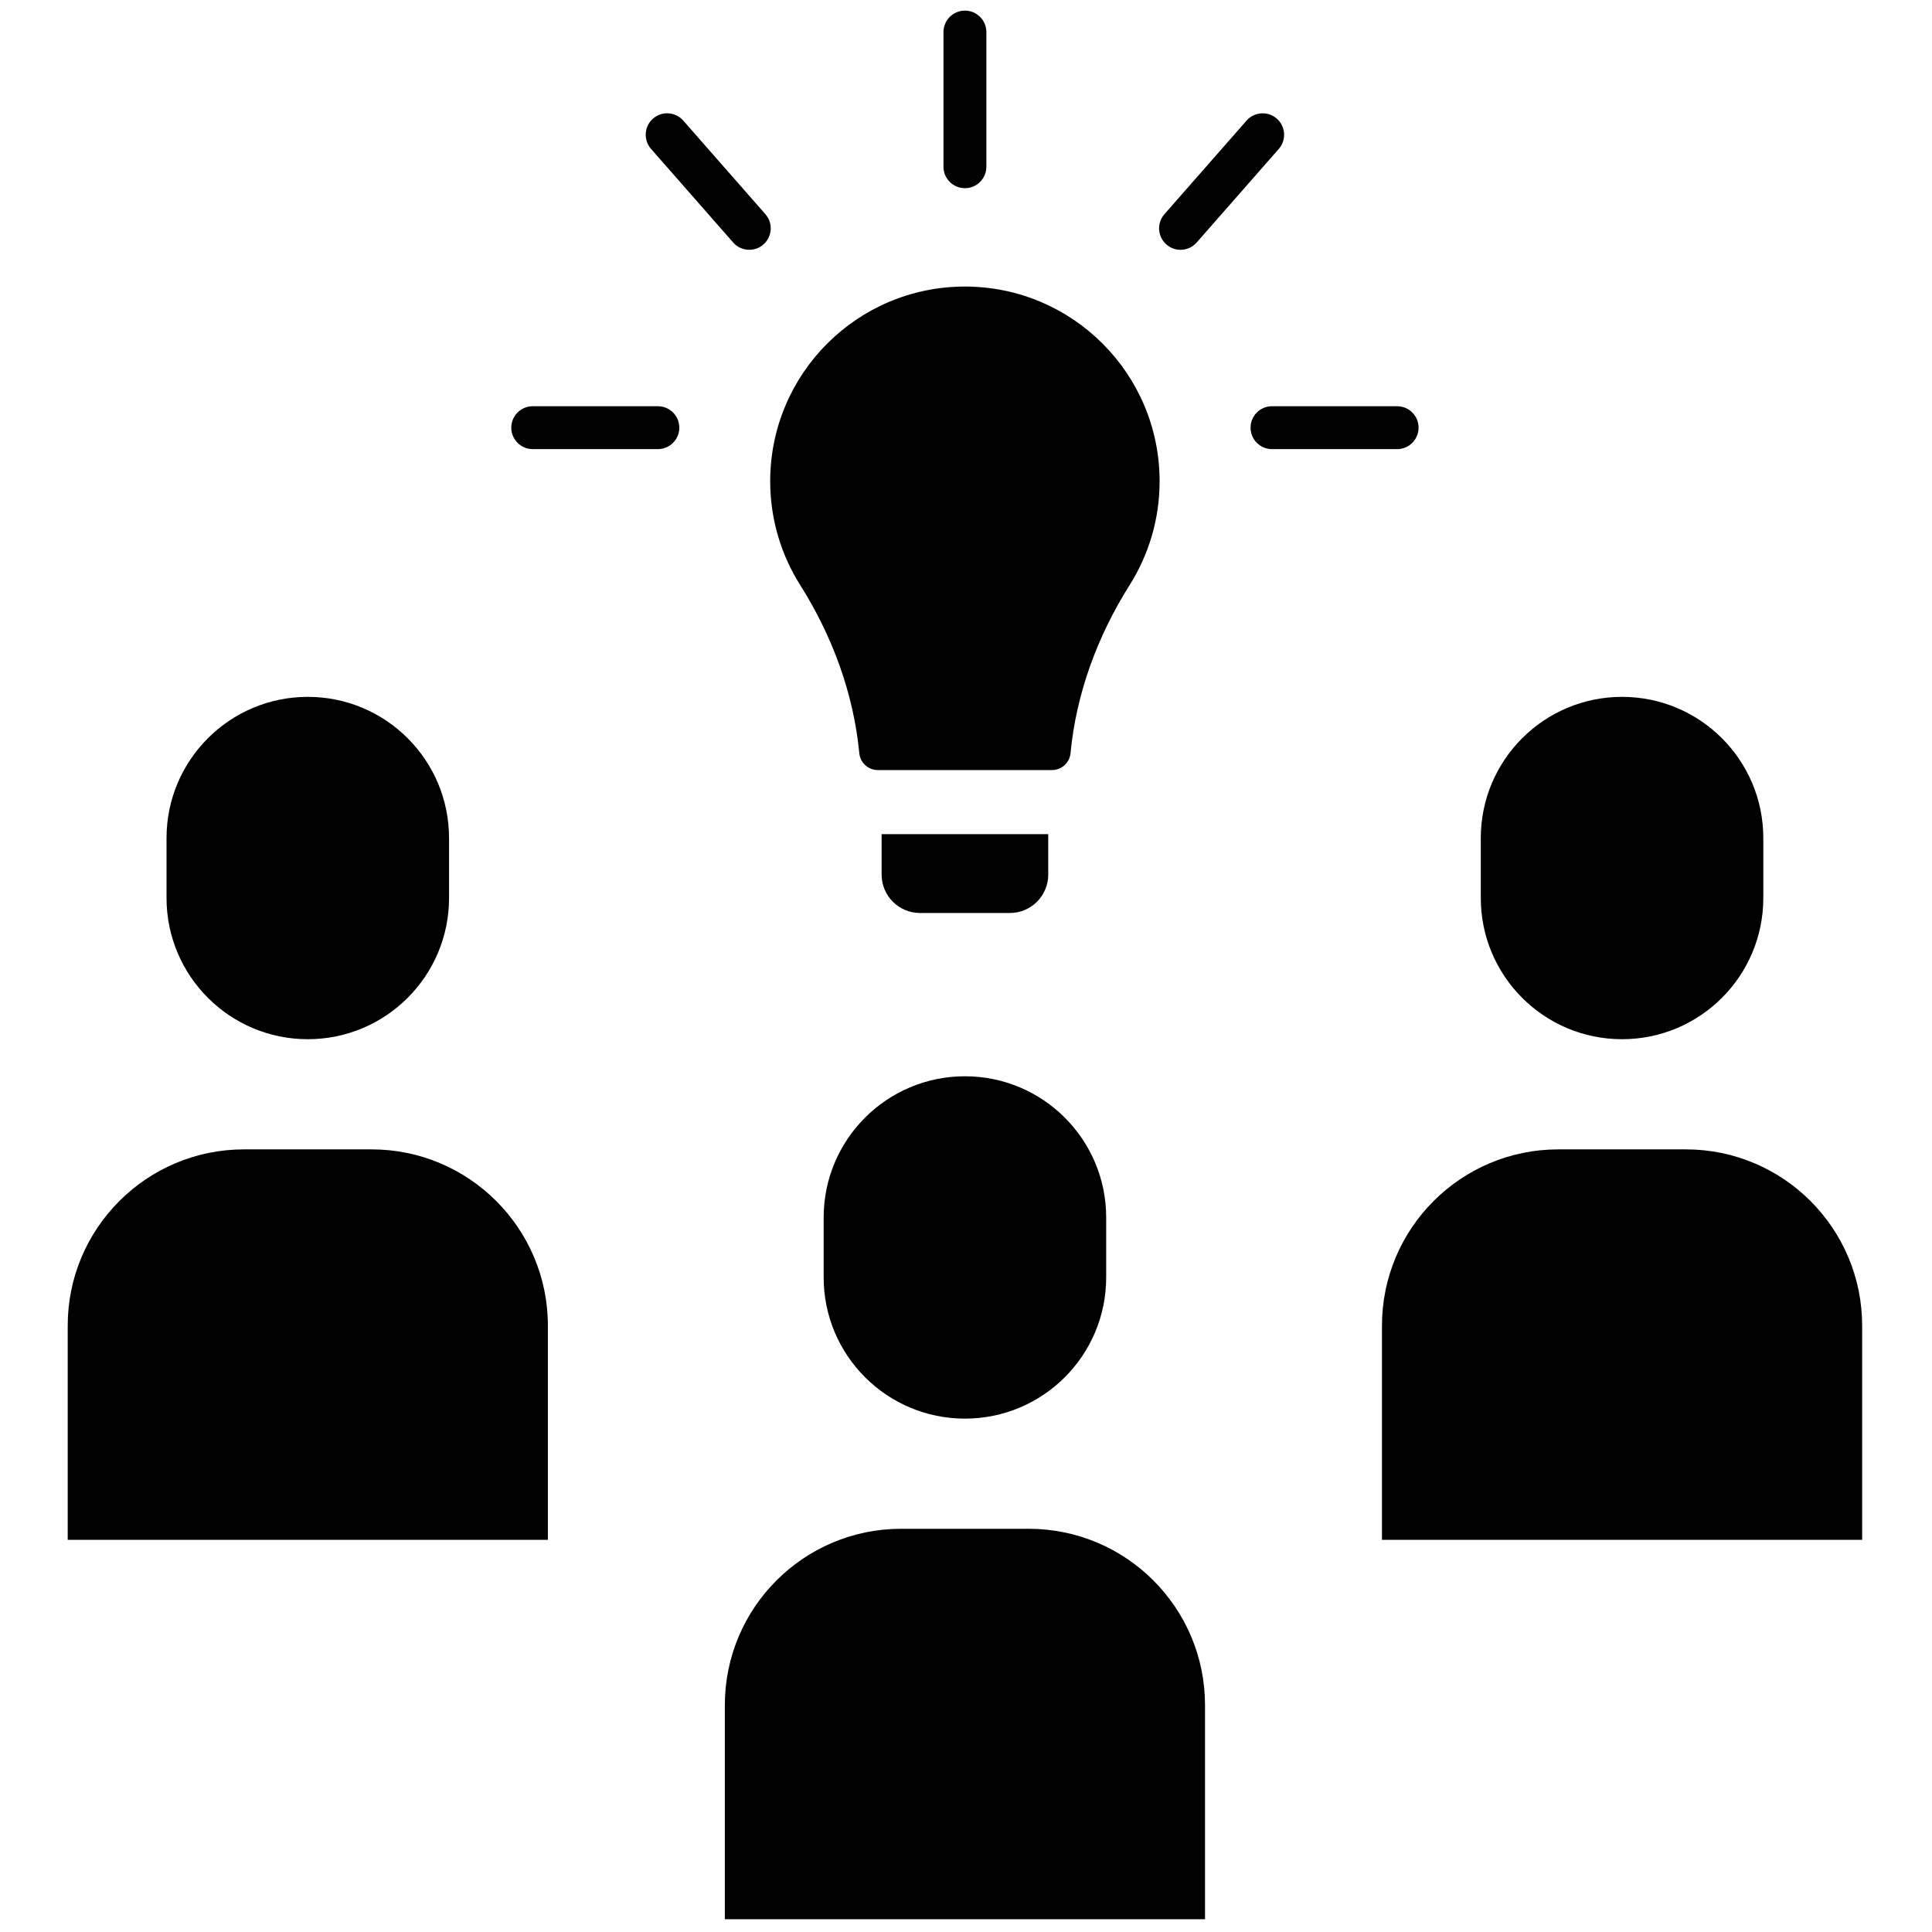 <svg xmlns="http://www.w3.org/2000/svg" xmlns:xlink="http://www.w3.org/1999/xlink" version="1.1" width="256" height="256" viewBox="0 0 256 256" xml:space="preserve">

<defs>
</defs>
<g style="stroke: none; stroke-width: 0; stroke-dasharray: none; stroke-linecap: butt; stroke-linejoin: miter; stroke-miterlimit: 10; fill: none; fill-rule: nonzero; opacity: 1;" transform="translate(1.407 1.407) scale(2.81 2.81)" >
	<path d="M 48.006 71.589 h -6.012 c -4.592 0 -8.315 3.723 -8.315 8.315 V 90 h 22.643 V 79.904 C 56.321 75.312 52.599 71.589 48.006 71.589 z" style="stroke: none; stroke-width: 1; stroke-dasharray: none; stroke-linecap: butt; stroke-linejoin: miter; stroke-miterlimit: 10; fill: rgb(0,0,0); fill-rule: nonzero; opacity: 1;" transform=" matrix(1 0 0 1 0 0) " stroke-linecap="round" />
	<path d="M 38.339 56.912 v 2.821 c 0 3.679 2.982 6.661 6.661 6.661 s 6.661 -2.982 6.661 -6.661 v -2.821 c 0 -3.679 -2.982 -6.661 -6.661 -6.661 S 38.339 53.234 38.339 56.912 z" style="stroke: none; stroke-width: 1; stroke-dasharray: none; stroke-linecap: butt; stroke-linejoin: miter; stroke-miterlimit: 10; fill: rgb(0,0,0); fill-rule: nonzero; opacity: 1;" transform=" matrix(1 0 0 1 0 0) " stroke-linecap="round" />
	<path d="M 47.118 42.551 c 1 0 1.811 -0.811 1.811 -1.811 v -1.559 v -0.348 h -7.857 v 0.348 v 1.559 c 0 1 0.811 1.811 1.811 1.811 H 47.118 z" style="stroke: none; stroke-width: 1; stroke-dasharray: none; stroke-linecap: butt; stroke-linejoin: miter; stroke-miterlimit: 10; fill: rgb(0,0,0); fill-rule: nonzero; opacity: 1;" transform=" matrix(1 0 0 1 0 0) " stroke-linecap="round" />
	<path d="M 37.228 27.08 c 1.524 2.416 2.522 5.119 2.792 7.939 c 0.043 0.45 0.421 0.792 0.873 0.792 h 8.213 c 0.452 0 0.83 -0.342 0.873 -0.792 c 0.27 -2.82 1.268 -5.522 2.792 -7.939 c 0.892 -1.415 1.409 -3.09 1.409 -4.887 c 0 -5.07 -4.11 -9.181 -9.181 -9.181 s -9.181 4.11 -9.181 9.181 C 35.819 23.99 36.336 25.665 37.228 27.08 z" style="stroke: none; stroke-width: 1; stroke-dasharray: none; stroke-linecap: butt; stroke-linejoin: miter; stroke-miterlimit: 10; fill: rgb(0,0,0); fill-rule: nonzero; opacity: 1;" transform=" matrix(1 0 0 1 0 0) " stroke-linecap="round" />
	<path d="M 78.993 53.698 h -6.012 c -4.592 0 -8.315 3.723 -8.315 8.315 v 10.096 h 22.643 V 62.013 C 87.308 57.421 83.585 53.698 78.993 53.698 z" style="stroke: none; stroke-width: 1; stroke-dasharray: none; stroke-linecap: butt; stroke-linejoin: miter; stroke-miterlimit: 10; fill: rgb(0,0,0); fill-rule: nonzero; opacity: 1;" transform=" matrix(1 0 0 1 0 0) " stroke-linecap="round" />
	<path d="M 75.987 48.503 c 3.679 0 6.661 -2.982 6.661 -6.661 v -2.821 c 0 -3.679 -2.982 -6.661 -6.661 -6.661 s -6.661 2.982 -6.661 6.661 v 2.821 C 69.326 45.521 72.308 48.503 75.987 48.503 z" style="stroke: none; stroke-width: 1; stroke-dasharray: none; stroke-linecap: butt; stroke-linejoin: miter; stroke-miterlimit: 10; fill: rgb(0,0,0); fill-rule: nonzero; opacity: 1;" transform=" matrix(1 0 0 1 0 0) " stroke-linecap="round" />
	<path d="M 17.019 53.698 h -6.012 c -4.592 0 -8.315 3.723 -8.315 8.315 v 10.096 h 22.643 V 62.013 C 25.335 57.421 21.612 53.698 17.019 53.698 z" style="stroke: none; stroke-width: 1; stroke-dasharray: none; stroke-linecap: butt; stroke-linejoin: miter; stroke-miterlimit: 10; fill: rgb(0,0,0); fill-rule: nonzero; opacity: 1;" transform=" matrix(1 0 0 1 0 0) " stroke-linecap="round" />
	<path d="M 14.013 48.503 c 3.679 0 6.661 -2.982 6.661 -6.661 v -2.821 c 0 -3.679 -2.982 -6.661 -6.661 -6.661 s -6.661 2.982 -6.661 6.661 v 2.821 C 7.353 45.521 10.335 48.503 14.013 48.503 z" style="stroke: none; stroke-width: 1; stroke-dasharray: none; stroke-linecap: butt; stroke-linejoin: miter; stroke-miterlimit: 10; fill: rgb(0,0,0); fill-rule: nonzero; opacity: 1;" transform=" matrix(1 0 0 1 0 0) " stroke-linecap="round" />
	<path d="M 45 8.373 c 0.558 0 1.011 -0.453 1.011 -1.011 V 1.011 C 46.011 0.453 45.558 0 45 0 s -1.011 0.453 -1.011 1.011 v 6.351 C 43.989 7.921 44.442 8.373 45 8.373 z" style="stroke: none; stroke-width: 1; stroke-dasharray: none; stroke-linecap: butt; stroke-linejoin: miter; stroke-miterlimit: 10; fill: rgb(0,0,0); fill-rule: nonzero; opacity: 1;" transform=" matrix(1 0 0 1 0 0) " stroke-linecap="round" />
	<path d="M 55.168 11.279 c 0.28 0 0.56 -0.117 0.76 -0.344 l 3.873 -4.414 c 0.368 -0.42 0.326 -1.059 -0.094 -1.427 c -0.419 -0.368 -1.058 -0.327 -1.427 0.093 L 54.407 9.6 c -0.368 0.42 -0.326 1.059 0.094 1.427 C 54.693 11.196 54.931 11.279 55.168 11.279 z" style="stroke: none; stroke-width: 1; stroke-dasharray: none; stroke-linecap: butt; stroke-linejoin: miter; stroke-miterlimit: 10; fill: rgb(0,0,0); fill-rule: nonzero; opacity: 1;" transform=" matrix(1 0 0 1 0 0) " stroke-linecap="round" />
	<path d="M 34.072 10.934 c 0.199 0.228 0.479 0.344 0.76 0.344 c 0.237 0 0.475 -0.082 0.667 -0.251 c 0.42 -0.368 0.461 -1.007 0.093 -1.427 l -3.873 -4.414 c -0.368 -0.42 -1.007 -0.462 -1.427 -0.093 c -0.42 0.368 -0.461 1.007 -0.093 1.427 L 34.072 10.934 z" style="stroke: none; stroke-width: 1; stroke-dasharray: none; stroke-linecap: butt; stroke-linejoin: miter; stroke-miterlimit: 10; fill: rgb(0,0,0); fill-rule: nonzero; opacity: 1;" transform=" matrix(1 0 0 1 0 0) " stroke-linecap="round" />
	<path d="M 66.392 19.666 c 0 -0.558 -0.452 -1.011 -1.011 -1.011 H 59.48 c -0.559 0 -1.011 0.453 -1.011 1.011 c 0 0.558 0.452 1.011 1.011 1.011 h 5.901 C 65.94 20.677 66.392 20.224 66.392 19.666 z" style="stroke: none; stroke-width: 1; stroke-dasharray: none; stroke-linecap: butt; stroke-linejoin: miter; stroke-miterlimit: 10; fill: rgb(0,0,0); fill-rule: nonzero; opacity: 1;" transform=" matrix(1 0 0 1 0 0) " stroke-linecap="round" />
	<path d="M 30.52 18.655 H 24.62 c -0.558 0 -1.011 0.453 -1.011 1.011 c 0 0.558 0.453 1.011 1.011 1.011 h 5.901 c 0.558 0 1.011 -0.453 1.011 -1.011 C 31.532 19.107 31.079 18.655 30.52 18.655 z" style="stroke: none; stroke-width: 1; stroke-dasharray: none; stroke-linecap: butt; stroke-linejoin: miter; stroke-miterlimit: 10; fill: rgb(0,0,0); fill-rule: nonzero; opacity: 1;" transform=" matrix(1 0 0 1 0 0) " stroke-linecap="round" />
</g>
</svg>